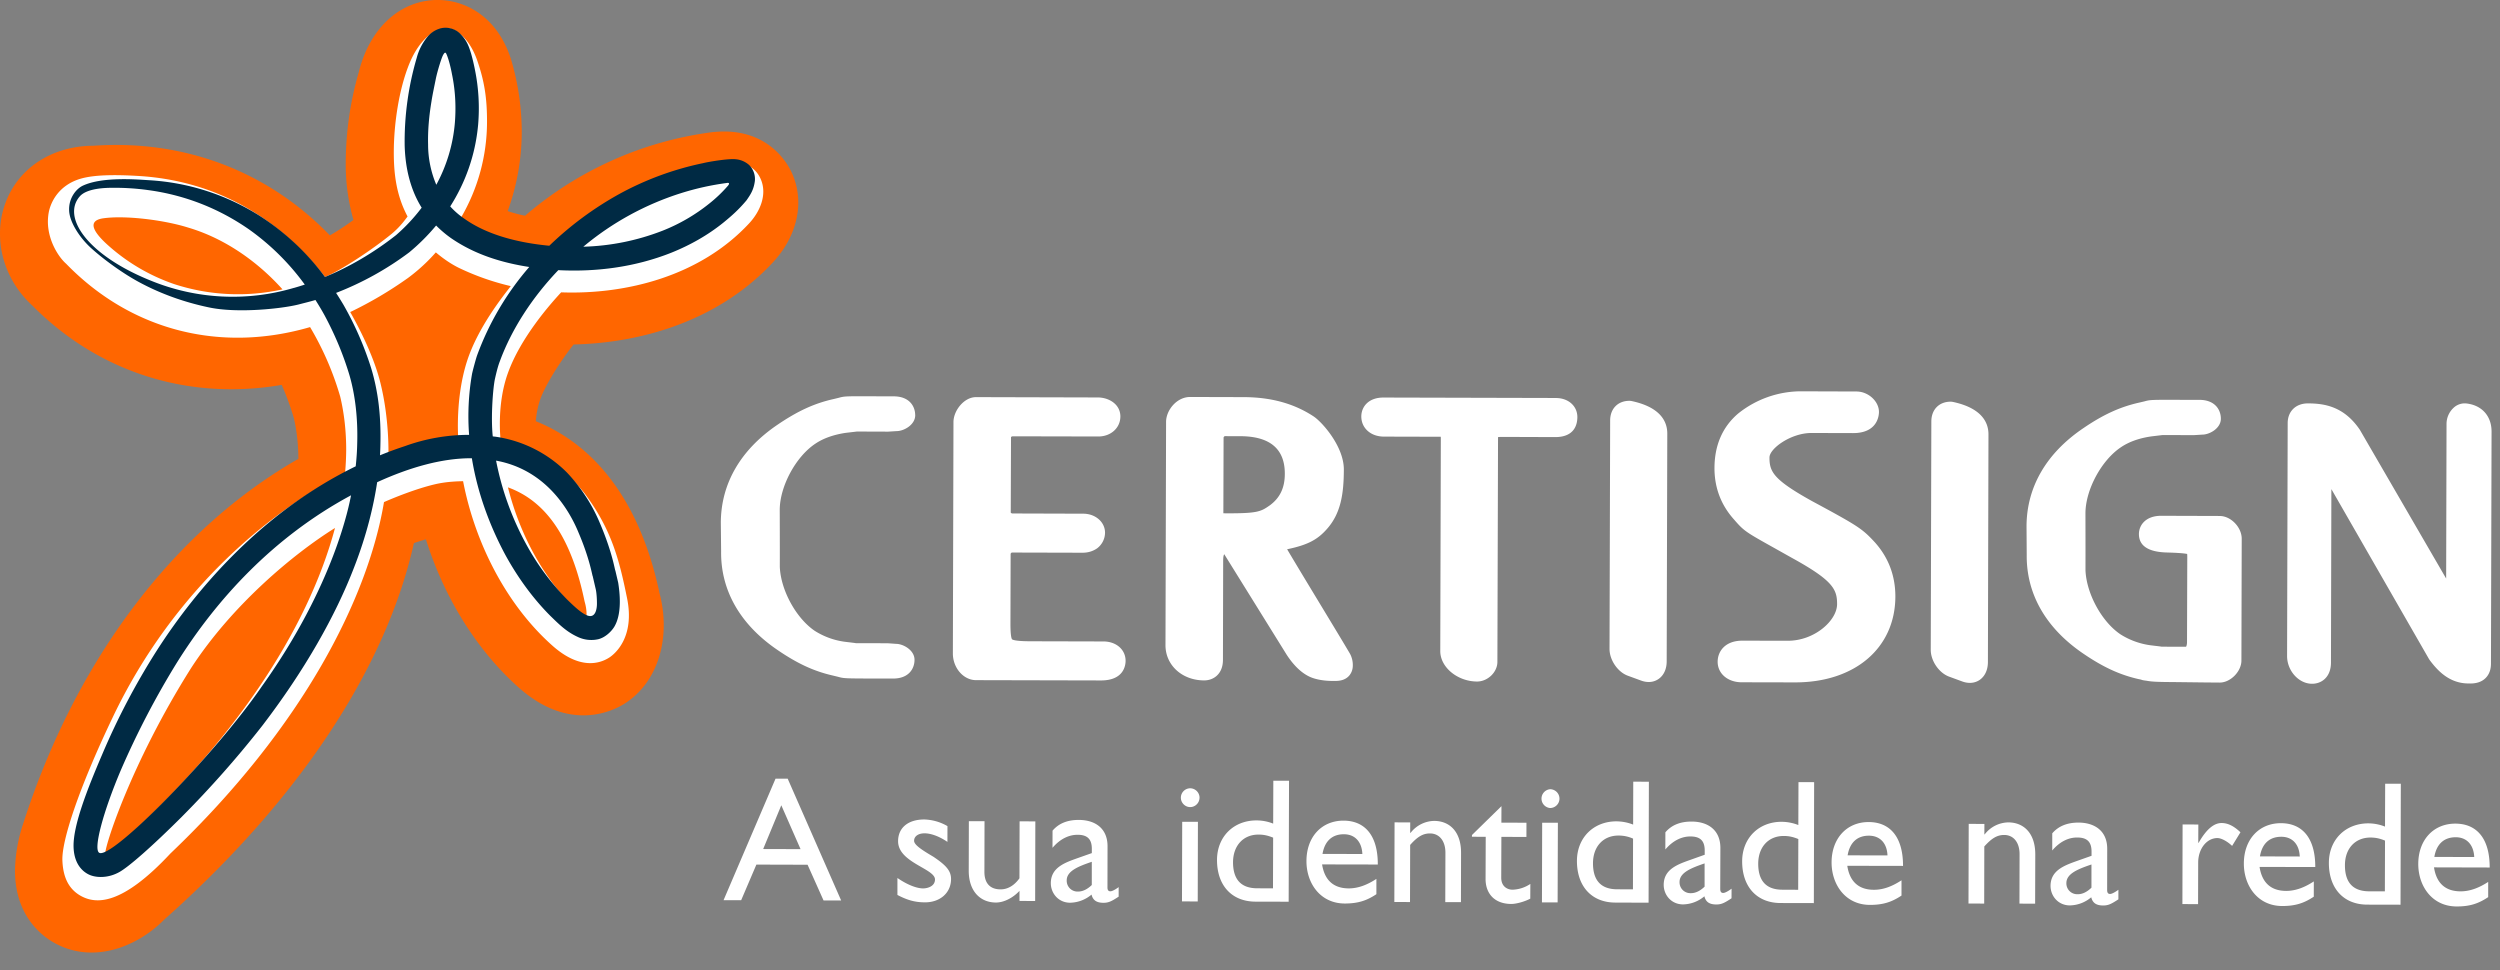 <svg width="67" height="26" fill="none" xmlns="http://www.w3.org/2000/svg"><rect width="100%" height="100%" fill="#808080" stroke="none"/><path fill-rule="evenodd" clip-rule="evenodd" d="M29.573 17.191l-1.967-.005c-.382-.001-.464-.038-.483-.053-.013-.016-.043-.09-.043-.42l.005-1.87c0-.008.02-.032.033-.035l1.891.005c.15 0 .274-.037.39-.115a.53.53 0 0 0 .216-.421c0-.285-.255-.509-.583-.51l-1.899-.006a.062.062 0 0 1-.045-.023l.007-2.02c0-.008.018-.025.055-.025l2.281.005c.338.002.594-.228.595-.536 0-.33-.31-.51-.604-.51l-3.264-.009c-.325 0-.604.365-.605.666l-.016 6.2c-.002.389.282.718.62.719l3.346.008c.614.002.663-.403.663-.526 0-.299-.249-.518-.593-.519zm6.526.193c-.27-.457-1.172-1.934-1.604-2.664.544-.113.808-.253 1.057-.532.382-.422.461-.947.463-1.604.002-.624-.59-1.283-.816-1.428-.524-.343-1.137-.511-1.867-.513l-1.437-.004c-.36 0-.643.356-.644.665l-.016 5.983c-.002.539.444.946 1.035.948.25.001.504-.169.505-.548l.006-2.631c0-.115.007-.171.029-.203l1.67 2.689c.15.232.356.47.611.591.272.129.637.117.712.116.127-.002.26-.032.356-.142a.413.413 0 0 0 .096-.262.637.637 0 0 0-.076-.326l-.08-.135zm-2.074-3.837c-.238.169-.337.213-1.183.21l-.056-.002.006-2.03c0-.01.018-.03.031-.036l.418.001c.793.002 1.195.341 1.192 1.008 0 .377-.13.647-.408.85v-.001zm7.674-2.881l-4.62-.012c-.41-.001-.595.253-.596.507 0 .312.253.539.603.54l1.508.004h.018l.002.045-.015 5.697c-.002.434.46.816.986.818.285 0 .545-.25.545-.526l.017-5.985.001-.04c.03-.003.069-.005.123-.005l1.407.005c.517.001.595-.336.595-.537 0-.294-.24-.51-.574-.51v-.001zm2.037.084a.28.28 0 0 0-.069-.008c-.307 0-.515.211-.515.527l-.017 6.122c0 .297.22.62.49.718l.355.13c.233.086.396.01.47-.043.14-.097.217-.265.217-.474l.016-6.102c.001-.304-.162-.7-.947-.87zm4.836 2.685c-1.047-.58-1.152-.793-1.15-1.176 0-.236.57-.656 1.128-.655l1.112.003c.658.001.694-.472.694-.567 0-.286-.287-.548-.603-.548l-1.495-.005a2.704 2.704 0 0 0-1.678.598c-.418.358-.63.848-.632 1.457-.001.529.176.994.525 1.382.267.31.315.336 1.099.774l.456.256c1.094.602 1.207.839 1.206 1.237-.002.443-.61.983-1.318.981l-1.218-.002c-.46-.002-.664.282-.665.565 0 .317.269.548.64.55l1.426.003c1.61.005 2.693-.92 2.697-2.3 0-.561-.186-1.052-.557-1.462-.333-.359-.441-.43-1.668-1.092h.001zm3.774-2.662a.337.337 0 0 0-.068-.008c-.31 0-.516.21-.518.527l-.016 6.123c0 .296.22.618.49.718l.354.13c.234.085.396.009.471-.044.138-.098.216-.265.217-.475l.015-6.101c.002-.304-.162-.7-.945-.87zm13.756.04a.436.436 0 0 0-.345.115.591.591 0 0 0-.19.43l-.01 4.147-2.3-3.964-.01-.018c-.421-.625-.94-.711-1.392-.712-.325-.001-.544.21-.545.527l-.016 6.242c-.001.396.312.745.669.745.252.001.506-.174.507-.566l.011-4.651 2.612 4.547.021.033c.217.292.532.627 1.038.629.119.005.314-.002.455-.138.15-.143.151-.335.151-.407l.016-6.202c.002-.418-.257-.709-.673-.757zm-41.575.315c.001-.233-.15-.505-.575-.506l-.418-.001c-.894-.004-.894-.004-1.06.041l-.132.032c-.513.114-.957.318-1.492.68-1 .673-1.529 1.585-1.532 2.637l.008.767c-.013 1.046.512 1.96 1.508 2.639.535.366.979.572 1.485.687l.136.033c.166.046.166.046 1.085.048h.392c.426.002.577-.268.577-.501.002-.257-.298-.428-.495-.429l.029.002-.255-.018-.85-.002a2 2 0 0 0-.068-.01l-.225-.027a2 2 0 0 1-.806-.291c-.502-.338-.915-1.091-.94-1.718v-.089c.002-.328-.002-1.438-.002-1.438.002-.63.43-1.426.956-1.774.213-.144.495-.243.816-.29l.298-.035.836.003.253-.016-.028.002c.198 0 .498-.169.5-.425v-.001zm34.966 2.7l-1.573-.005c-.41 0-.596.245-.597.49 0 .309.242.475.723.493.169.005.452.014.57.04l.003.054-.007 2.305c0 .062-.011.1-.025.128l-.659-.002h.002a.98.98 0 0 0-.067-.01l-.225-.027a2.01 2.01 0 0 1-.807-.292c-.502-.336-.914-1.09-.94-1.718v-.121c.002-.363-.001-1.406-.001-1.406.001-.63.43-1.426.956-1.774.215-.145.49-.242.814-.288l.3-.036.835.003.255-.016a.322.322 0 0 1-.029.002c.198 0 .498-.17.498-.425.001-.233-.149-.505-.575-.507h-.418c-.895-.003-.895-.003-1.06.042l-.132.031c-.514.115-.959.318-1.493.681-.998.672-1.528 1.584-1.53 2.637l.005.767c-.01 1.046.514 1.96 1.51 2.639.533.364.977.57 1.483.686l.079.016c0 .01.101.024.101.024l.033.004c.152.029.3.034.755.037l.832.01.381.003c.286 0 .579-.296.58-.588l.008-3.265c.002-.307-.29-.61-.585-.611" fill="#fff"/><path fill-rule="evenodd" clip-rule="evenodd" d="M11.665 0c-.967.035-1.751.764-2.042 1.903l-.006.026a8.783 8.783 0 0 0-.351 2.426 5.403 5.403 0 0 0 .207 1.54 6.978 6.978 0 0 1-.632.414C7.216 4.626 4.999 3.74 2.535 3.904h-.003c-.048.003-.094.002-.14.006l.133-.005C1.42 3.905.515 4.48.157 5.41.052 5.683 0 5.97 0 6.258c-.002.703.3 1.407.85 1.914 1.816 1.845 4.255 2.565 6.7 2.143a7.5 7.5 0 0 1 .327.895c.079.345.118.71.12 1.087-3.291 1.88-5.947 5.336-7.37 9.761a4.166 4.166 0 0 0-.225 1.268c-.003 1.169.664 1.714 1.016 1.921 1.025.6 2.197.156 2.925-.544.073-.071.052-.052.073-.071 3.627-3.221 5.942-6.772 6.676-10.076.106-.039.214-.07.322-.103.476 1.52 1.333 2.944 2.484 3.97 1.358 1.21 2.518.638 2.842.434.9-.57 1.269-1.788.916-3.034l.029.12c-.495-2.395-1.659-3.985-3.326-4.655.01-.086.03-.405.18-.736.224-.492.624-1.06.834-1.32 1.898-.044 3.922-.675 5.337-2.196.447-.48.683-1.05.684-1.604 0-.285-.06-.567-.187-.83-.133-.28-.675-1.18-2.03-1.068l-.034.002-.033.003a9.586 9.586 0 0 0-5.039 2.243 3.852 3.852 0 0 1-.465-.125 6.231 6.231 0 0 0 .377-2.109 6.816 6.816 0 0 0-.28-1.932l-.008-.03-.01-.03C13.29.371 12.382-.025 11.664.001zM.863 8.189c-.005-.004-.008-.01-.013-.015-.022-.022-.045-.04-.067-.063l.08.078z" fill="#F60"/><path fill-rule="evenodd" clip-rule="evenodd" d="M11.977.756c-.337-.001-.737.305-1 .935-.293.709-.422 1.661-.423 2.375-.002.64.081 1.192.369 1.737-.044.052-.177.258-.431.468-.514.42-1.354.974-1.781 1.153-.895-1.142-2.47-2.56-5.014-2.709-.684-.04-1.18-.023-1.51.067-.616.17-.829.64-.88.907-.118.628.244 1.186.465 1.379C3.54 8.888 5.944 9.457 8.31 8.766a8.02 8.02 0 0 1 .808 1.864c.108.456.16.933.16 1.427-.001.205-.012.414-.03.624-1.957.983-4.575 3.092-6.214 6.516-.95 1.986-1.377 3.34-1.362 3.852.015.446.158.763.475.95.43.25 1.125.263 2.422-1.127 3.576-3.408 5.3-6.882 5.722-9.416.274-.12.846-.353 1.352-.474.338-.082.677-.083.768-.086.321 1.666 1.167 3.316 2.389 4.403.736.657 1.27.487 1.523.327.163-.103.694-.553.483-1.591-.21-1.042-.42-1.845-1.127-2.796a3.865 3.865 0 0 0-2.26-1.412c-.005-.062-.115-.983.196-1.837.34-.94 1.122-1.83 1.424-2.155 1.758.063 3.731-.442 5.036-1.847.283-.301.5-.768.31-1.194-.1-.225-.332-.495-.947-.446h-.013l-.011.002c-1.82.225-3.429 1.073-4.752 2.334-.752-.082-1.5-.303-1.972-.595a2.328 2.328 0 0 1-.336-.255 5.089 5.089 0 0 0 .698-2.563c.002-.644-.072-1.103-.262-1.649-.226-.649-.616-.866-.814-.866zm-9.22 5.096c.583-.086 1.625.04 2.282.246 1.168.345 2.038 1.103 2.532 1.657a5.515 5.515 0 0 1-2.9-.14 5.167 5.167 0 0 1-1.853-1.113c-.249-.239-.522-.576-.062-.65zm8.166 1.606c.43-.315.7-.63.757-.694.052.043.298.256.614.413a6.75 6.75 0 0 0 1.395.491c-.211.273-.884 1.112-1.174 2.015-.314.98-.236 2.02-.234 2.077a6.36 6.36 0 0 0-.807.09l-.018.003-.018.004c-.348.088-.69.2-1.028.325 0-.021.027-.96-.219-1.937-.198-.787-.654-1.616-.805-1.882a10.476 10.476 0 0 0 1.536-.905zM5.124 17.9c1.094-1.681 2.731-3.05 3.854-3.75-.733 2.746-2.759 5.812-5.886 8.574l-.269.17c-.049-.13.683-2.432 2.301-4.994zm10.431-1.456c-.938-.834-1.618-2.091-1.942-3.383 1.039.376 1.706 1.377 2.052 3.049l.005.02.005.019c.033.118.045.227.045.317 0 .038-.005.067-.008.098a1.167 1.167 0 0 1-.157-.12z" fill="#fff"/><path fill-rule="evenodd" clip-rule="evenodd" d="M20.067 4.414a.615.615 0 0 0-.352-.146c-.2-.022-.735.07-.866.103a8.097 8.097 0 0 0-2.251.828 8.92 8.92 0 0 0-1.877 1.387c-.842-.08-1.671-.294-2.275-.724a2.08 2.08 0 0 1-.38-.33c.394-.619.672-1.353.748-2.191a5.17 5.17 0 0 0-.085-1.468 5.34 5.34 0 0 0-.104-.438c-.055-.175-.105-.35-.308-.548a.567.567 0 0 0-.486-.133.689.689 0 0 0-.37.227 1.48 1.48 0 0 0-.294.573 7.957 7.957 0 0 0-.322 2.342c.012.434.085.903.285 1.35.05.11.106.217.171.32a4.81 4.81 0 0 1-.686.735c-.61.479-1.249.85-1.905 1.122a6.633 6.633 0 0 0-1.769-1.65A6.205 6.205 0 0 0 4 4.83c-.332-.02-1.259-.1-1.784.148-.166.079-.38.323-.363.67.014.312.286.725.584.997.348.316.854.679 1.275.908.717.39 1.4.583 1.89.686.776.164 1.966.03 2.392-.077.153-.04.308-.077.46-.122.086.135.17.275.249.42.259.483.486 1.01.66 1.587.16.544.23 1.186.21 1.84-.003.18-.016.386-.04.61-.381.186-.76.398-1.132.636-1.605 1.024-3.06 2.53-4.19 4.288a18.884 18.884 0 0 0-1.47 2.793c-.408.951-.774 1.891-.77 2.46.007.551.32.731.453.782.187.071.49.076.778-.087.25-.14.867-.678 1.671-1.48a27.576 27.576 0 0 0 2.153-2.436c1.122-1.465 1.966-2.943 2.474-4.274.324-.835.51-1.605.608-2.256.876-.4 1.747-.647 2.538-.642.157.97.501 1.848.889 2.575.36.661.781 1.215 1.213 1.648.217.21.424.424.732.564a.85.85 0 0 0 .549.064c.193-.045.36-.211.437-.34.21-.357.142-.918.102-1.174l-.076-.325c-.012.004-.074-.48-.42-1.285a4.462 4.462 0 0 0-.879-1.345 3.382 3.382 0 0 0-1.89-.956c-.032-.005-.065-.007-.097-.012-.055-.523.006-1.304.06-1.547.064-.284.099-.385.132-.472.316-.856.863-1.701 1.565-2.436.999.052 2.044-.076 3.03-.468.497-.2.978-.468 1.405-.815.22-.18.401-.34.61-.59.096-.14.19-.269.222-.513a.527.527 0 0 0-.162-.44zm-12.185 3.3a5.787 5.787 0 0 1-3.838-.192c-1.7-.683-2.393-1.7-1.906-2.259.192-.22.693-.228.843-.23.337-.004.672.017.993.062.992.134 1.91.5 2.714 1.063a6.503 6.503 0 0 1 1.48 1.469 7.22 7.22 0 0 1-.286.088zm-.87 10.689c-1.22 1.784-4.005 4.628-4.35 4.453-.173-.088.112-1.123.575-2.213a22.655 22.655 0 0 1 1.498-2.875c1.068-1.707 2.59-3.374 4.673-4.494-.047.236-.438 2.39-2.396 5.129zm8.488-4.14c.31.72.374 1.181.384 1.175l.077.332c.023.085.038.26.037.41 0 .123-.033.41-.27.31-.155-.064-.34-.237-.539-.433a6.644 6.644 0 0 1-1.105-1.505 7.717 7.717 0 0 1-.789-2.207c1.275.233 1.92 1.232 2.205 1.917zM11.562 2.727c.033-.212.074-.394.118-.615.046-.221.155-.568.194-.635.055-.104.076-.064.098-.011.055.13.11.351.142.527.104.505.104.946.077 1.292a4.218 4.218 0 0 1-.498 1.667 2.766 2.766 0 0 1-.22-1.077c-.01-.388.028-.776.089-1.148zm1.224 6.798c-.032.088-.121.421-.136.5a6.612 6.612 0 0 0-.078 1.629 5.04 5.04 0 0 0-1.72.302 9.817 9.817 0 0 0-.668.246 5.96 5.96 0 0 0 .011-.3c.017-.722-.052-1.394-.25-2.042a8.71 8.71 0 0 0-.738-1.688 9.416 9.416 0 0 0-.2-.322 8.202 8.202 0 0 0 1.958-1.085c.257-.212.5-.453.723-.721.121.121.253.234.393.333.63.437 1.353.663 2.103.778a7.612 7.612 0 0 0-1.398 2.37zm6.74-4.571a.273.273 0 0 1-.02.027 3.694 3.694 0 0 1-.504.48 4.82 4.82 0 0 1-1.243.721 6.313 6.313 0 0 1-2.126.43 7.694 7.694 0 0 1 2.623-1.437 7.207 7.207 0 0 1 1.214-.27c.08-.016.077.019.056.049" fill="#002A44"/><path fill-rule="evenodd" clip-rule="evenodd" d="M21.11 20.869h-.326l-1.393 3.256.472.001.408-.955 1.372.004.428.957.472.001-1.433-3.264zm-.171.713l.516 1.175-1.002-.003.486-1.173zm4.453.558a1.306 1.306 0 0 0-.623-.178c-.425 0-.7.218-.7.582-.002.574.99.734.989 1.026 0 .152-.142.232-.312.24-.17 0-.42-.09-.695-.28v.455c.273.143.477.197.737.198.4.002.7-.25.7-.625 0-.218-.127-.365-.476-.599-.373-.218-.515-.332-.514-.428 0-.116.11-.198.28-.198.156 0 .377.069.613.23l.001-.423zm2.35 2.007l.005-2.134-.422-.001-.004 1.526c-.137.194-.317.298-.506.297-.288 0-.434-.172-.433-.472l.003-1.354h-.42l-.003 1.325c-.001.542.301.853.73.854.209 0 .455-.123.63-.313v.27l.42.002zm2.24-.374c-.094.071-.18.114-.222.114-.052 0-.082-.029-.08-.11l.002-1.098c0-.485-.338-.704-.769-.705-.307-.001-.539.093-.705.288l-.001.46c.204-.241.44-.35.672-.35.255 0 .382.11.382.376v.115l-.374.132c-.341.122-.724.25-.725.673 0 .275.207.525.518.525a.915.915 0 0 0 .573-.218c.037.152.136.22.321.22.132 0 .212-.037.406-.165v-.257h.002zm-.723-.054c-.114.11-.237.175-.37.175a.29.29 0 0 1-.301-.3c0-.252.313-.375.672-.498v.624h-.001zm2.844-1.694l-.42-.001-.006 2.134.422.001.005-2.134h-.001zm.045-.646a.254.254 0 0 0-.25-.253.253.253 0 0 0-.251.251c0 .138.113.253.25.253.136 0 .25-.113.25-.251zm2.397-.455l-.42-.001-.004 1.15a1.207 1.207 0 0 0-.443-.086c-.62-.002-1.06.439-1.062 1.057-.002.684.394 1.117 1.028 1.12l.892.002.01-3.242h-.001zm-.428 2.884l-.426-.002c-.486-.001-.646-.3-.646-.7.003-.446.277-.74.683-.739.142 0 .251.025.392.082l-.004 1.36h.001zm2.77-.254c-.246.161-.488.255-.742.255-.408-.002-.647-.221-.713-.643l1.493.003c.003-.79-.355-1.174-.917-1.176-.587-.001-.994.435-.995 1.081-.003.59.365 1.138 1.026 1.14.36 0 .593-.08.848-.25v-.41zm-1.444-.67c.058-.336.252-.527.574-.526.298 0 .48.206.494.529l-1.068-.002zm2.351-.843l-.42-.002-.006 2.134.42.002.004-1.531c.199-.224.346-.308.53-.308.255 0 .416.205.415.52l-.004 1.321h.42l.003-1.316c.003-.584-.318-.86-.72-.861a.82.82 0 0 0-.633.321h-.01l.001-.28zm2.445-.436l-.79.773-.002.047.37.001-.004 1.126c-.002.385.23.672.688.674.137 0 .363-.063.51-.142l.002-.395a.908.908 0 0 1-.477.155c-.123 0-.303-.072-.303-.323l.004-1.093.671.002.001-.381-.672-.002.002-.442zm1.511.445h-.42l-.006 2.134h.42l.007-2.133zm.044-.645a.253.253 0 0 0-.25-.254.253.253 0 0 0-.002.504c.138 0 .251-.113.252-.25zm2.397-.455l-.42-.001-.003 1.15a1.247 1.247 0 0 0-.444-.087c-.62-.001-1.06.44-1.062 1.057-.002.685.394 1.118 1.027 1.12l.893.003.008-3.242zm-.428 2.884l-.425-.001c-.487-.002-.647-.301-.646-.7.001-.447.276-.741.683-.74a.94.94 0 0 1 .391.082l-.003 1.36v-.001zm2.642-.017c-.095.071-.18.114-.223.114-.051 0-.08-.03-.08-.11l.004-1.097c0-.485-.339-.705-.769-.706-.307-.001-.539.093-.705.288l-.001.46c.204-.24.441-.35.672-.349.256 0 .383.11.383.376v.114l-.373.133c-.342.122-.725.25-.726.673 0 .276.206.524.518.525a.909.909 0 0 0 .573-.218c.036.153.136.22.321.22.132 0 .212-.037.406-.166l.001-.256zm-.723-.054c-.114.109-.237.175-.37.174a.29.29 0 0 1-.3-.3c0-.251.311-.374.671-.498v.624zm2.937-2.801l-.42-.001-.004 1.15a1.25 1.25 0 0 0-.444-.087c-.618-.002-1.06.439-1.061 1.057-.002.685.394 1.118 1.028 1.12l.893.002.008-3.241zm-.428 2.884l-.425-.002c-.487-.001-.647-.301-.646-.7.002-.446.276-.74.683-.74.142 0 .25.025.392.082l-.004 1.36zm2.77-.255c-.247.162-.487.256-.742.255-.406 0-.648-.22-.712-.643l1.494.003c.001-.788-.357-1.174-.92-1.175-.584-.002-.993.434-.995 1.08-.001.59.366 1.139 1.028 1.14.359 0 .59-.08.846-.25v-.41zm-1.445-.669c.058-.337.252-.527.574-.526.297.002.482.205.494.529l-1.068-.002zm3.666-.84l-.421-.003-.006 2.135.421.002.003-1.531c.2-.223.346-.308.532-.308.255 0 .415.205.413.52l-.003 1.32.42.001.004-1.316c.002-.584-.32-.861-.72-.862a.816.816 0 0 0-.635.321h-.009l.001-.28zm3.591 1.763c-.094.07-.18.113-.222.113-.052 0-.08-.028-.08-.109l.002-1.098c.002-.485-.338-.704-.768-.706-.306 0-.539.095-.705.288v.46c.203-.241.44-.35.67-.348.256 0 .383.11.383.376v.114l-.373.132c-.34.122-.724.25-.726.673 0 .275.207.525.52.525a.912.912 0 0 0 .571-.218c.038.153.137.22.321.22.133 0 .213-.037.407-.165v-.257zm-.723-.055c-.114.11-.236.176-.369.175a.29.29 0 0 1-.302-.3c.001-.252.313-.375.672-.497v.622zm2.443-1.695l-.005 2.134.42.002.003-1.117c.001-.366.229-.655.517-.654.1 0 .264.087.392.21l.224-.365c-.176-.167-.336-.248-.506-.248-.199 0-.402.156-.615.53h-.01l.002-.49-.422-.002zm3.517 1.526c-.245.161-.488.255-.742.255-.407-.001-.647-.22-.712-.643l1.493.003c.002-.789-.357-1.174-.919-1.175-.586-.002-.994.434-.995 1.08-.002.59.366 1.139 1.028 1.14.359 0 .59-.08.846-.25l.001-.41zm-1.444-.67c.057-.338.251-.526.573-.526.298 0 .481.205.494.529l-1.067-.003zm3.776-1.948h-.42l-.004 1.15a1.223 1.223 0 0 0-.443-.087c-.62-.001-1.06.44-1.061 1.058-.002.684.393 1.118 1.027 1.12l.893.002.008-3.243zm-.428 2.884h-.425c-.487-.003-.646-.302-.645-.701 0-.446.276-.74.682-.74.141 0 .25.024.392.082l-.004 1.359zm2.77-.253c-.246.16-.487.254-.743.254-.406-.001-.646-.22-.71-.643l1.492.004c.002-.79-.356-1.175-.918-1.176-.586-.002-.995.434-.996 1.08-.001.59.367 1.139 1.028 1.14.359.001.59-.08.846-.25v-.41h.001zm-1.444-.67c.057-.336.252-.526.573-.526.298 0 .481.206.496.53l-1.07-.003z" fill="#fff"/></svg>